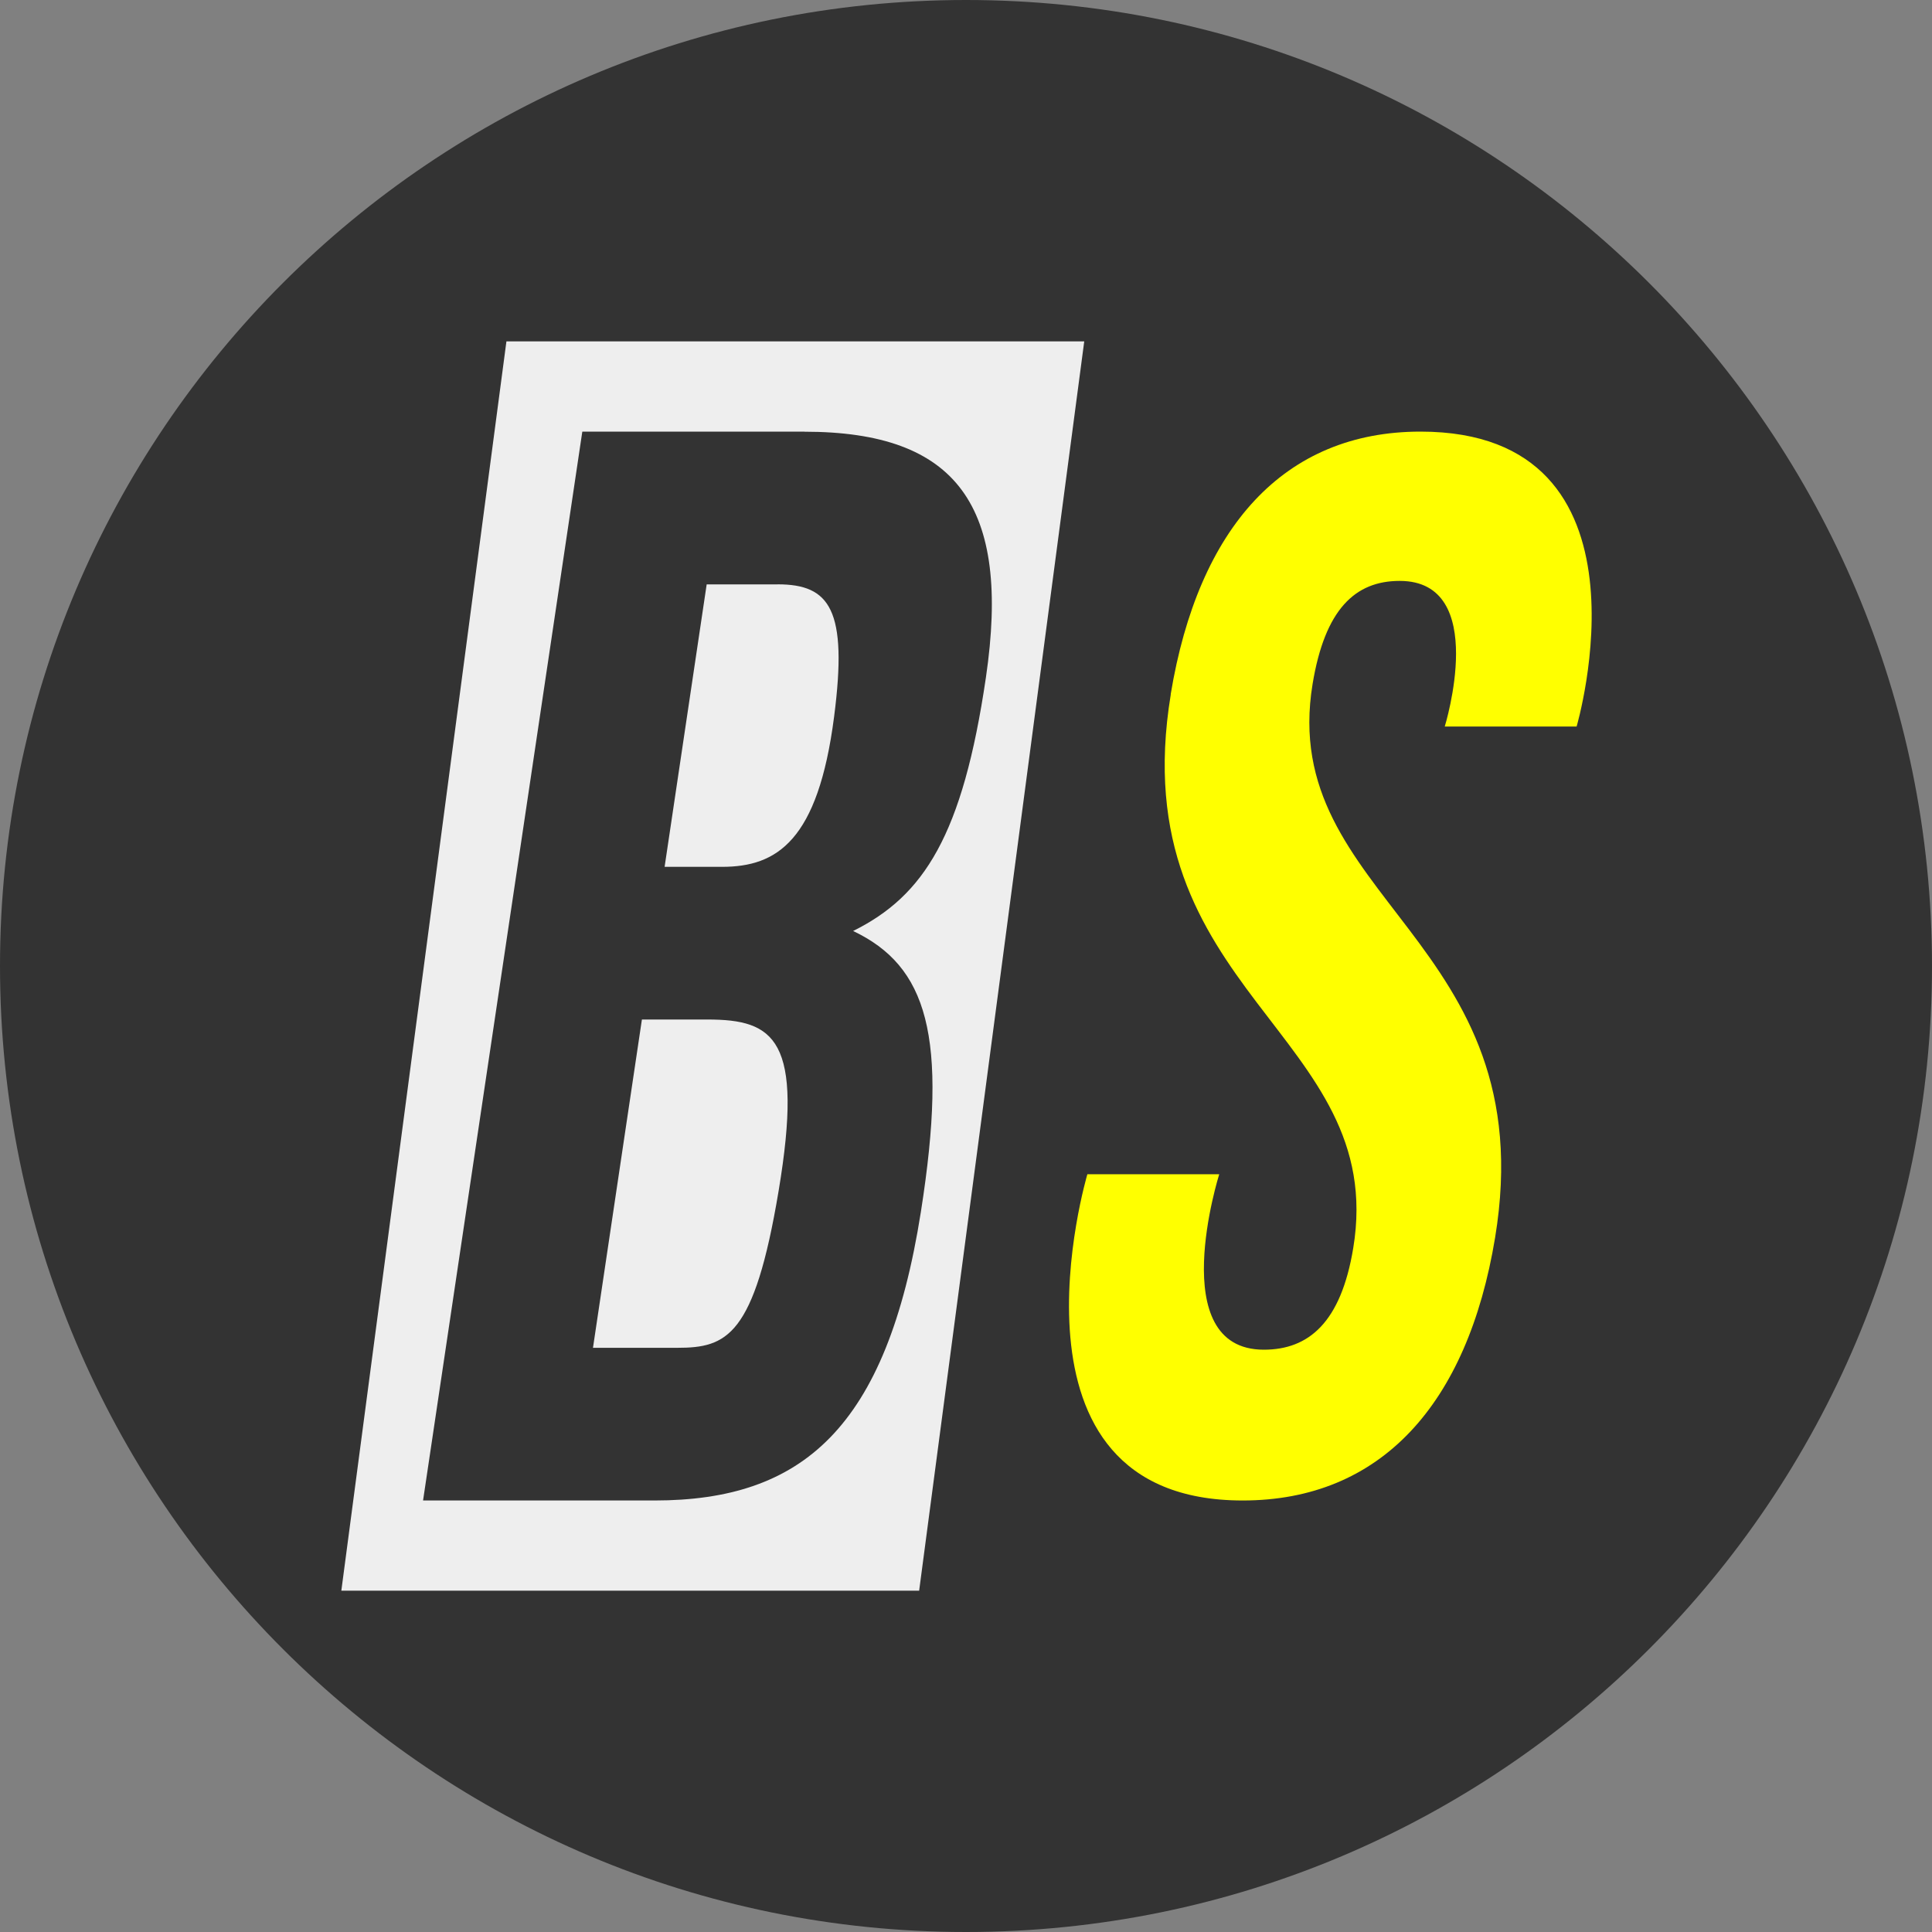 <!-- Generated by IcoMoon.io -->
<svg version="1.1" xmlns="http://www.w3.org/2000/svg" width="40" height="40" viewBox="0 0 40 40">
<rect x="0" y="0" width="40" height="40" fill="#808080" stroke="none"/>
<title>BetSoft</title>
<path fill="#000" opacity="0.6" d="M40 20c0 11.046-8.954 20-20 20s-20-8.954-20-20c0-11.046 8.954-20 20-20s20 8.954 20 20z"></path>
<path fill="#eee" d="M10.485 7.068h11.963l-3.418 25.865h-11.963l3.418-25.865z"></path>
<path fill="#333" d="M16.654 8.937h-4.598l-3.297 22.129h4.792c3.047 0 4.807-1.481 5.515-5.977 0.575-3.655 0.122-5.087-1.403-5.814 1.466-0.727 2.269-1.98 2.749-5.247 0.523-3.558-0.599-5.090-3.756-5.090zM14.647 21.108c1.385 0 1.999 0.401 1.473 3.551-0.503 3.010-1.073 3.246-2.098 3.246h-1.745l1.013-6.797h1.357zM16.1 12.098c1.080 0 1.457 0.52 1.169 2.742-0.332 2.568-1.182 3.107-2.318 3.107h-1.191l0.871-5.848h1.468z"></path>
<path fill="#ff0" d="M24.24 14.376c-1.021 6.181 4.513 7.016 3.777 11.466-0.255 1.545-0.927 2.102-1.851 2.102-2.072 0-0.923-3.633-0.923-3.633h-2.73c0 0-2.012 6.755 3.216 6.755 2.849 0 4.653-1.978 5.225-5.44 1.021-6.181-4.513-7.016-3.778-11.466 0.255-1.545 0.88-2.133 1.803-2.133 1.867 0 0.933 3.015 0.933 3.015h2.73c0 0 1.796-6.106-3.232-6.106-2.823-0-4.6 1.978-5.172 5.439z"></path>
</svg>

